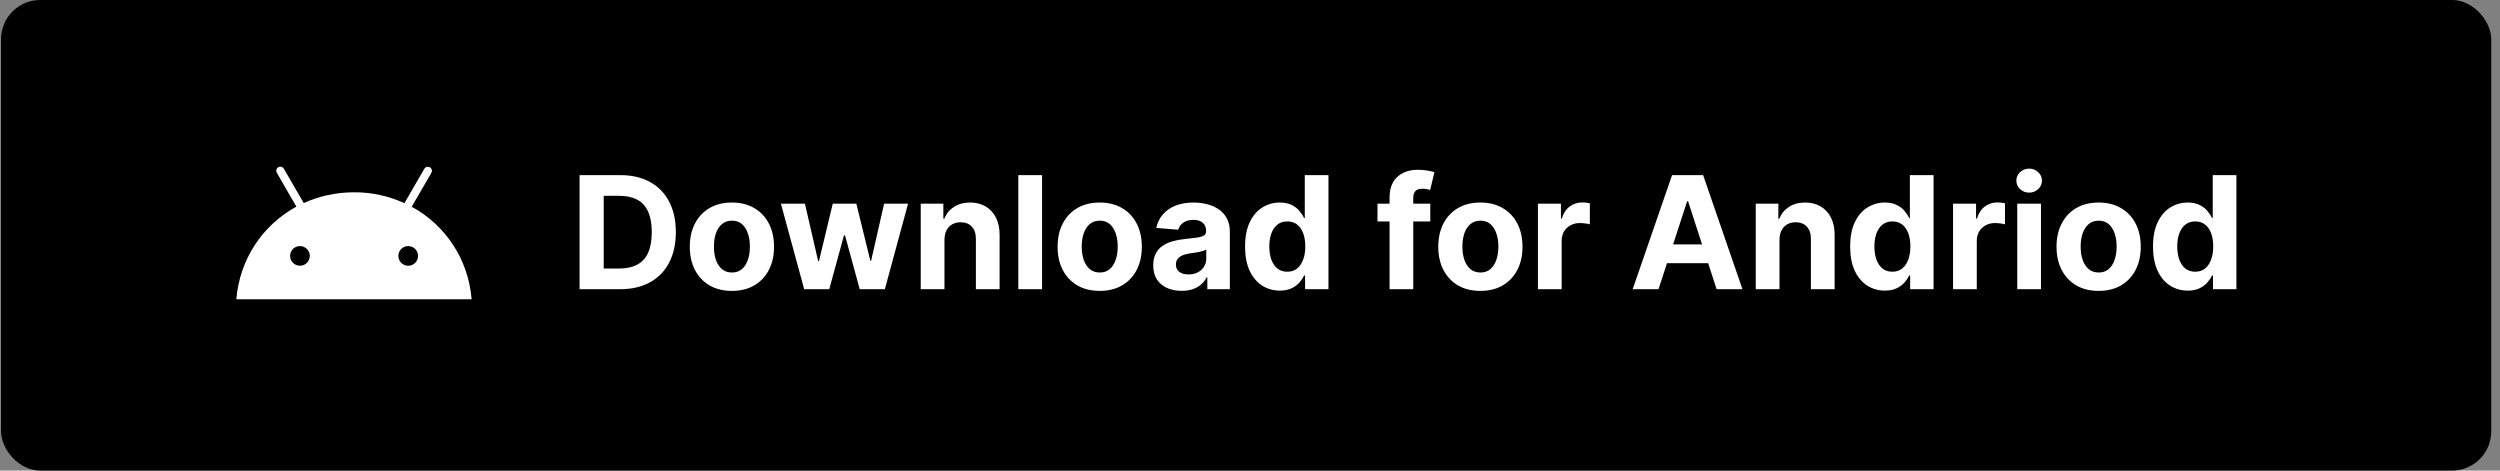 <svg width="255" height="48" viewBox="0 0 255 48" fill="none" xmlns="http://www.w3.org/2000/svg">
<rect x="0" y="0" width="255" height="48" fill="#808080" stroke="none"/>
<rect x="0.105" width="254" height="48" rx="4" fill="black"/>
<g clip-path="url(#clip0_145_33)">
<path d="M41.637 27.106C41.371 27.106 41.116 27 40.928 26.812C40.74 26.623 40.634 26.368 40.634 26.102C40.634 25.836 40.74 25.581 40.929 25.393C41.117 25.204 41.372 25.099 41.638 25.099C41.904 25.099 42.16 25.205 42.348 25.393C42.536 25.581 42.642 25.836 42.642 26.102C42.642 26.369 42.536 26.624 42.348 26.812C42.16 27 41.904 27.106 41.638 27.106H41.637ZM30.593 27.106C30.462 27.106 30.331 27.08 30.209 27.029C30.088 26.979 29.977 26.905 29.884 26.812C29.696 26.623 29.59 26.368 29.59 26.102C29.59 25.836 29.696 25.581 29.885 25.393C30.073 25.204 30.328 25.099 30.594 25.099C30.86 25.099 31.116 25.205 31.304 25.393C31.492 25.581 31.598 25.836 31.598 26.102C31.598 26.369 31.492 26.624 31.304 26.812C31.116 27 30.859 27.106 30.593 27.106ZM41.993 21.088L43.999 17.629C44.053 17.533 44.067 17.42 44.038 17.314C44.008 17.209 43.938 17.119 43.842 17.065C43.747 17.011 43.633 16.997 43.528 17.027C43.422 17.056 43.332 17.126 43.278 17.222L41.251 20.722C39.642 19.986 37.891 19.608 36.121 19.614C34.271 19.614 32.526 20.012 30.98 20.712L28.953 17.212C28.927 17.165 28.891 17.123 28.848 17.09C28.805 17.056 28.756 17.032 28.704 17.017C28.652 17.003 28.597 16.998 28.543 17.005C28.489 17.012 28.437 17.029 28.39 17.055C28.343 17.082 28.301 17.118 28.267 17.161C28.234 17.204 28.209 17.253 28.195 17.305C28.18 17.357 28.176 17.412 28.183 17.466C28.189 17.52 28.207 17.572 28.233 17.619L30.228 21.077C26.801 22.947 24.45 26.417 24.105 30.523H48.105C47.771 26.427 45.43 22.958 41.993 21.088Z" fill="white"/>
</g>
<path d="M63.242 29.5H59.117V17.864H63.276C64.446 17.864 65.454 18.097 66.299 18.562C67.143 19.025 67.793 19.689 68.247 20.557C68.706 21.424 68.935 22.462 68.935 23.671C68.935 24.883 68.706 25.924 68.247 26.796C67.793 27.667 67.139 28.335 66.287 28.801C65.439 29.267 64.424 29.5 63.242 29.5ZM61.577 27.392H63.139C63.867 27.392 64.478 27.263 64.975 27.006C65.475 26.744 65.85 26.341 66.1 25.796C66.353 25.246 66.48 24.538 66.48 23.671C66.48 22.811 66.353 22.108 66.1 21.562C65.85 21.017 65.477 20.616 64.98 20.358C64.484 20.1 63.872 19.972 63.145 19.972H61.577V27.392ZM74.655 29.671C73.772 29.671 73.009 29.483 72.365 29.108C71.725 28.729 71.231 28.203 70.882 27.528C70.534 26.85 70.359 26.064 70.359 25.171C70.359 24.269 70.534 23.481 70.882 22.807C71.231 22.129 71.725 21.602 72.365 21.227C73.009 20.849 73.772 20.659 74.655 20.659C75.538 20.659 76.299 20.849 76.939 21.227C77.583 21.602 78.079 22.129 78.428 22.807C78.776 23.481 78.951 24.269 78.951 25.171C78.951 26.064 78.776 26.85 78.428 27.528C78.079 28.203 77.583 28.729 76.939 29.108C76.299 29.483 75.538 29.671 74.655 29.671ZM74.666 27.796C75.068 27.796 75.403 27.682 75.672 27.454C75.941 27.224 76.144 26.909 76.28 26.511C76.42 26.114 76.49 25.661 76.49 25.153C76.49 24.646 76.42 24.193 76.28 23.796C76.144 23.398 75.941 23.083 75.672 22.852C75.403 22.621 75.068 22.506 74.666 22.506C74.261 22.506 73.92 22.621 73.644 22.852C73.371 23.083 73.165 23.398 73.024 23.796C72.888 24.193 72.82 24.646 72.82 25.153C72.82 25.661 72.888 26.114 73.024 26.511C73.165 26.909 73.371 27.224 73.644 27.454C73.92 27.682 74.261 27.796 74.666 27.796ZM82.027 29.5L79.652 20.773H82.101L83.453 26.636H83.533L84.942 20.773H87.345L88.777 26.602H88.851L90.181 20.773H92.624L90.254 29.5H87.692L86.192 24.011H86.084L84.584 29.5H82.027ZM96.335 24.454V29.5H93.915V20.773H96.222V22.312H96.324C96.517 21.805 96.841 21.403 97.296 21.108C97.75 20.809 98.301 20.659 98.949 20.659C99.555 20.659 100.084 20.792 100.534 21.057C100.985 21.322 101.335 21.701 101.585 22.193C101.835 22.682 101.96 23.265 101.96 23.943V29.5H99.54V24.375C99.544 23.841 99.407 23.424 99.131 23.125C98.854 22.822 98.474 22.671 97.989 22.671C97.663 22.671 97.375 22.741 97.125 22.881C96.879 23.021 96.686 23.225 96.546 23.494C96.409 23.759 96.339 24.079 96.335 24.454ZM106.289 17.864V29.5H103.868V17.864H106.289ZM112.171 29.671C111.288 29.671 110.525 29.483 109.881 29.108C109.241 28.729 108.746 28.203 108.398 27.528C108.049 26.85 107.875 26.064 107.875 25.171C107.875 24.269 108.049 23.481 108.398 22.807C108.746 22.129 109.241 21.602 109.881 21.227C110.525 20.849 111.288 20.659 112.171 20.659C113.053 20.659 113.815 20.849 114.455 21.227C115.099 21.602 115.595 22.129 115.943 22.807C116.292 23.481 116.466 24.269 116.466 25.171C116.466 26.064 116.292 26.85 115.943 27.528C115.595 28.203 115.099 28.729 114.455 29.108C113.815 29.483 113.053 29.671 112.171 29.671ZM112.182 27.796C112.584 27.796 112.919 27.682 113.188 27.454C113.457 27.224 113.659 26.909 113.796 26.511C113.936 26.114 114.006 25.661 114.006 25.153C114.006 24.646 113.936 24.193 113.796 23.796C113.659 23.398 113.457 23.083 113.188 22.852C112.919 22.621 112.584 22.506 112.182 22.506C111.777 22.506 111.436 22.621 111.159 22.852C110.887 23.083 110.68 23.398 110.54 23.796C110.404 24.193 110.335 24.646 110.335 25.153C110.335 25.661 110.404 26.114 110.54 26.511C110.68 26.909 110.887 27.224 111.159 27.454C111.436 27.682 111.777 27.796 112.182 27.796ZM120.529 29.665C119.972 29.665 119.476 29.568 119.04 29.375C118.604 29.178 118.26 28.888 118.006 28.506C117.756 28.119 117.631 27.638 117.631 27.062C117.631 26.578 117.72 26.171 117.898 25.841C118.076 25.511 118.318 25.246 118.625 25.046C118.932 24.845 119.28 24.693 119.671 24.591C120.065 24.489 120.477 24.417 120.909 24.375C121.417 24.322 121.826 24.273 122.137 24.227C122.447 24.178 122.673 24.106 122.813 24.011C122.953 23.917 123.023 23.776 123.023 23.591V23.557C123.023 23.197 122.909 22.919 122.682 22.722C122.459 22.525 122.14 22.426 121.727 22.426C121.292 22.426 120.945 22.523 120.688 22.716C120.43 22.905 120.26 23.144 120.176 23.432L117.938 23.25C118.051 22.72 118.275 22.261 118.608 21.875C118.941 21.485 119.371 21.186 119.898 20.977C120.428 20.765 121.042 20.659 121.739 20.659C122.224 20.659 122.688 20.716 123.131 20.829C123.578 20.943 123.974 21.119 124.318 21.358C124.667 21.597 124.941 21.903 125.142 22.278C125.343 22.65 125.443 23.095 125.443 23.614V29.5H123.148V28.29H123.08C122.94 28.562 122.752 28.803 122.517 29.011C122.282 29.216 122 29.377 121.671 29.494C121.341 29.608 120.96 29.665 120.529 29.665ZM121.222 27.994C121.578 27.994 121.892 27.924 122.165 27.784C122.438 27.64 122.652 27.447 122.807 27.204C122.962 26.962 123.04 26.688 123.04 26.381V25.454C122.964 25.504 122.86 25.549 122.727 25.591C122.599 25.629 122.453 25.665 122.29 25.699C122.127 25.729 121.964 25.758 121.801 25.784C121.638 25.807 121.491 25.828 121.358 25.847C121.074 25.888 120.826 25.954 120.614 26.046C120.402 26.136 120.237 26.259 120.119 26.415C120.002 26.566 119.943 26.756 119.943 26.983C119.943 27.312 120.063 27.564 120.301 27.739C120.544 27.909 120.851 27.994 121.222 27.994ZM130.537 29.642C129.874 29.642 129.274 29.472 128.736 29.131C128.202 28.786 127.778 28.28 127.463 27.614C127.153 26.943 126.997 26.121 126.997 25.148C126.997 24.148 127.158 23.316 127.48 22.653C127.802 21.987 128.23 21.489 128.764 21.159C129.302 20.826 129.891 20.659 130.531 20.659C131.02 20.659 131.427 20.742 131.753 20.909C132.083 21.072 132.348 21.276 132.548 21.523C132.753 21.765 132.908 22.004 133.014 22.239H133.088V17.864H135.503V29.5H133.117V28.102H133.014C132.901 28.345 132.74 28.585 132.531 28.824C132.327 29.059 132.06 29.254 131.73 29.409C131.405 29.564 131.007 29.642 130.537 29.642ZM131.304 27.716C131.694 27.716 132.024 27.61 132.293 27.398C132.566 27.182 132.774 26.881 132.918 26.494C133.066 26.108 133.139 25.655 133.139 25.136C133.139 24.617 133.067 24.167 132.923 23.784C132.78 23.401 132.571 23.106 132.298 22.898C132.026 22.689 131.694 22.585 131.304 22.585C130.906 22.585 130.571 22.693 130.298 22.909C130.026 23.125 129.819 23.424 129.679 23.807C129.539 24.189 129.469 24.633 129.469 25.136C129.469 25.644 129.539 26.093 129.679 26.483C129.823 26.869 130.03 27.172 130.298 27.392C130.571 27.608 130.906 27.716 131.304 27.716ZM145.889 20.773V22.591H140.503V20.773H145.889ZM141.736 29.5V20.142C141.736 19.509 141.859 18.985 142.105 18.568C142.355 18.151 142.696 17.839 143.128 17.631C143.56 17.422 144.05 17.318 144.6 17.318C144.971 17.318 145.31 17.347 145.617 17.403C145.927 17.46 146.158 17.511 146.31 17.557L145.878 19.375C145.783 19.345 145.666 19.316 145.526 19.29C145.389 19.263 145.249 19.25 145.105 19.25C144.749 19.25 144.501 19.333 144.361 19.5C144.221 19.663 144.151 19.892 144.151 20.188V29.5H141.736ZM150.999 29.671C150.116 29.671 149.353 29.483 148.709 29.108C148.069 28.729 147.575 28.203 147.226 27.528C146.878 26.85 146.703 26.064 146.703 25.171C146.703 24.269 146.878 23.481 147.226 22.807C147.575 22.129 148.069 21.602 148.709 21.227C149.353 20.849 150.116 20.659 150.999 20.659C151.881 20.659 152.643 20.849 153.283 21.227C153.927 21.602 154.423 22.129 154.771 22.807C155.12 23.481 155.294 24.269 155.294 25.171C155.294 26.064 155.12 26.85 154.771 27.528C154.423 28.203 153.927 28.729 153.283 29.108C152.643 29.483 151.881 29.671 150.999 29.671ZM151.01 27.796C151.412 27.796 151.747 27.682 152.016 27.454C152.285 27.224 152.487 26.909 152.624 26.511C152.764 26.114 152.834 25.661 152.834 25.153C152.834 24.646 152.764 24.193 152.624 23.796C152.487 23.398 152.285 23.083 152.016 22.852C151.747 22.621 151.412 22.506 151.01 22.506C150.605 22.506 150.264 22.621 149.987 22.852C149.715 23.083 149.508 23.398 149.368 23.796C149.232 24.193 149.164 24.646 149.164 25.153C149.164 25.661 149.232 26.114 149.368 26.511C149.508 26.909 149.715 27.224 149.987 27.454C150.264 27.682 150.605 27.796 151.01 27.796ZM156.868 29.5V20.773H159.215V22.296H159.306C159.465 21.754 159.732 21.345 160.107 21.068C160.482 20.788 160.914 20.648 161.402 20.648C161.523 20.648 161.654 20.655 161.794 20.671C161.934 20.686 162.057 20.706 162.164 20.733V22.881C162.05 22.847 161.893 22.816 161.692 22.79C161.491 22.763 161.307 22.75 161.141 22.75C160.785 22.75 160.467 22.828 160.186 22.983C159.91 23.134 159.69 23.347 159.527 23.619C159.368 23.892 159.289 24.206 159.289 24.562V29.5H156.868ZM169.169 29.5H166.533L170.55 17.864H173.72L177.732 29.5H175.095L172.181 20.523H172.09L169.169 29.5ZM169.004 24.926H175.232V26.847H169.004V24.926ZM181.507 24.454V29.5H179.087V20.773H181.394V22.312H181.496C181.689 21.805 182.013 21.403 182.468 21.108C182.922 20.809 183.473 20.659 184.121 20.659C184.727 20.659 185.255 20.792 185.706 21.057C186.157 21.322 186.507 21.701 186.757 22.193C187.007 22.682 187.132 23.265 187.132 23.943V29.5H184.712V24.375C184.716 23.841 184.579 23.424 184.303 23.125C184.026 22.822 183.646 22.671 183.161 22.671C182.835 22.671 182.547 22.741 182.297 22.881C182.051 23.021 181.858 23.225 181.718 23.494C181.581 23.759 181.511 24.079 181.507 24.454ZM192.256 29.642C191.593 29.642 190.993 29.472 190.455 29.131C189.921 28.786 189.496 28.28 189.182 27.614C188.871 26.943 188.716 26.121 188.716 25.148C188.716 24.148 188.877 23.316 189.199 22.653C189.521 21.987 189.949 21.489 190.483 21.159C191.021 20.826 191.61 20.659 192.25 20.659C192.739 20.659 193.146 20.742 193.472 20.909C193.801 21.072 194.066 21.276 194.267 21.523C194.472 21.765 194.627 22.004 194.733 22.239H194.807V17.864H197.222V29.5H194.835V28.102H194.733C194.619 28.345 194.459 28.585 194.25 28.824C194.046 29.059 193.779 29.254 193.449 29.409C193.123 29.564 192.726 29.642 192.256 29.642ZM193.023 27.716C193.413 27.716 193.743 27.61 194.012 27.398C194.284 27.182 194.493 26.881 194.637 26.494C194.784 26.108 194.858 25.655 194.858 25.136C194.858 24.617 194.786 24.167 194.642 23.784C194.498 23.401 194.29 23.106 194.017 22.898C193.744 22.689 193.413 22.585 193.023 22.585C192.625 22.585 192.29 22.693 192.017 22.909C191.744 23.125 191.538 23.424 191.398 23.807C191.258 24.189 191.188 24.633 191.188 25.136C191.188 25.644 191.258 26.093 191.398 26.483C191.542 26.869 191.748 27.172 192.017 27.392C192.29 27.608 192.625 27.716 193.023 27.716ZM199.212 29.5V20.773H201.558V22.296H201.649C201.808 21.754 202.075 21.345 202.45 21.068C202.825 20.788 203.257 20.648 203.746 20.648C203.867 20.648 203.998 20.655 204.138 20.671C204.278 20.686 204.401 20.706 204.507 20.733V22.881C204.394 22.847 204.236 22.816 204.036 22.79C203.835 22.763 203.651 22.75 203.485 22.75C203.128 22.75 202.81 22.828 202.53 22.983C202.253 23.134 202.034 23.347 201.871 23.619C201.712 23.892 201.632 24.206 201.632 24.562V29.5H199.212ZM205.759 29.5V20.773H208.179V29.5H205.759ZM206.975 19.648C206.615 19.648 206.306 19.528 206.048 19.29C205.795 19.047 205.668 18.758 205.668 18.421C205.668 18.087 205.795 17.801 206.048 17.562C206.306 17.32 206.615 17.199 206.975 17.199C207.334 17.199 207.641 17.32 207.895 17.562C208.153 17.801 208.281 18.087 208.281 18.421C208.281 18.758 208.153 19.047 207.895 19.29C207.641 19.528 207.334 19.648 206.975 19.648ZM214.061 29.671C213.179 29.671 212.415 29.483 211.771 29.108C211.131 28.729 210.637 28.203 210.289 27.528C209.94 26.85 209.766 26.064 209.766 25.171C209.766 24.269 209.94 23.481 210.289 22.807C210.637 22.129 211.131 21.602 211.771 21.227C212.415 20.849 213.179 20.659 214.061 20.659C214.944 20.659 215.705 20.849 216.345 21.227C216.989 21.602 217.485 22.129 217.834 22.807C218.182 23.481 218.357 24.269 218.357 25.171C218.357 26.064 218.182 26.85 217.834 27.528C217.485 28.203 216.989 28.729 216.345 29.108C215.705 29.483 214.944 29.671 214.061 29.671ZM214.073 27.796C214.474 27.796 214.809 27.682 215.078 27.454C215.347 27.224 215.55 26.909 215.686 26.511C215.826 26.114 215.896 25.661 215.896 25.153C215.896 24.646 215.826 24.193 215.686 23.796C215.55 23.398 215.347 23.083 215.078 22.852C214.809 22.621 214.474 22.506 214.073 22.506C213.667 22.506 213.326 22.621 213.05 22.852C212.777 23.083 212.571 23.398 212.431 23.796C212.294 24.193 212.226 24.646 212.226 25.153C212.226 25.661 212.294 26.114 212.431 26.511C212.571 26.909 212.777 27.224 213.05 27.454C213.326 27.682 213.667 27.796 214.073 27.796ZM223.146 29.642C222.484 29.642 221.883 29.472 221.345 29.131C220.811 28.786 220.387 28.28 220.073 27.614C219.762 26.943 219.607 26.121 219.607 25.148C219.607 24.148 219.768 23.316 220.09 22.653C220.412 21.987 220.84 21.489 221.374 21.159C221.912 20.826 222.501 20.659 223.141 20.659C223.629 20.659 224.037 20.742 224.362 20.909C224.692 21.072 224.957 21.276 225.158 21.523C225.362 21.765 225.518 22.004 225.624 22.239H225.698V17.864H228.112V29.5H225.726V28.102H225.624C225.51 28.345 225.349 28.585 225.141 28.824C224.936 29.059 224.669 29.254 224.34 29.409C224.014 29.564 223.616 29.642 223.146 29.642ZM223.914 27.716C224.304 27.716 224.633 27.61 224.902 27.398C225.175 27.182 225.383 26.881 225.527 26.494C225.675 26.108 225.749 25.655 225.749 25.136C225.749 24.617 225.677 24.167 225.533 23.784C225.389 23.401 225.181 23.106 224.908 22.898C224.635 22.689 224.304 22.585 223.914 22.585C223.516 22.585 223.181 22.693 222.908 22.909C222.635 23.125 222.429 23.424 222.289 23.807C222.148 24.189 222.078 24.633 222.078 25.136C222.078 25.644 222.148 26.093 222.289 26.483C222.432 26.869 222.639 27.172 222.908 27.392C223.181 27.608 223.516 27.716 223.914 27.716Z" fill="white"/>
<defs>
<clipPath id="clip0_145_33">
<rect width="24" height="24" fill="white" transform="translate(24.105 12)"/>
</clipPath>
</defs>
</svg>
